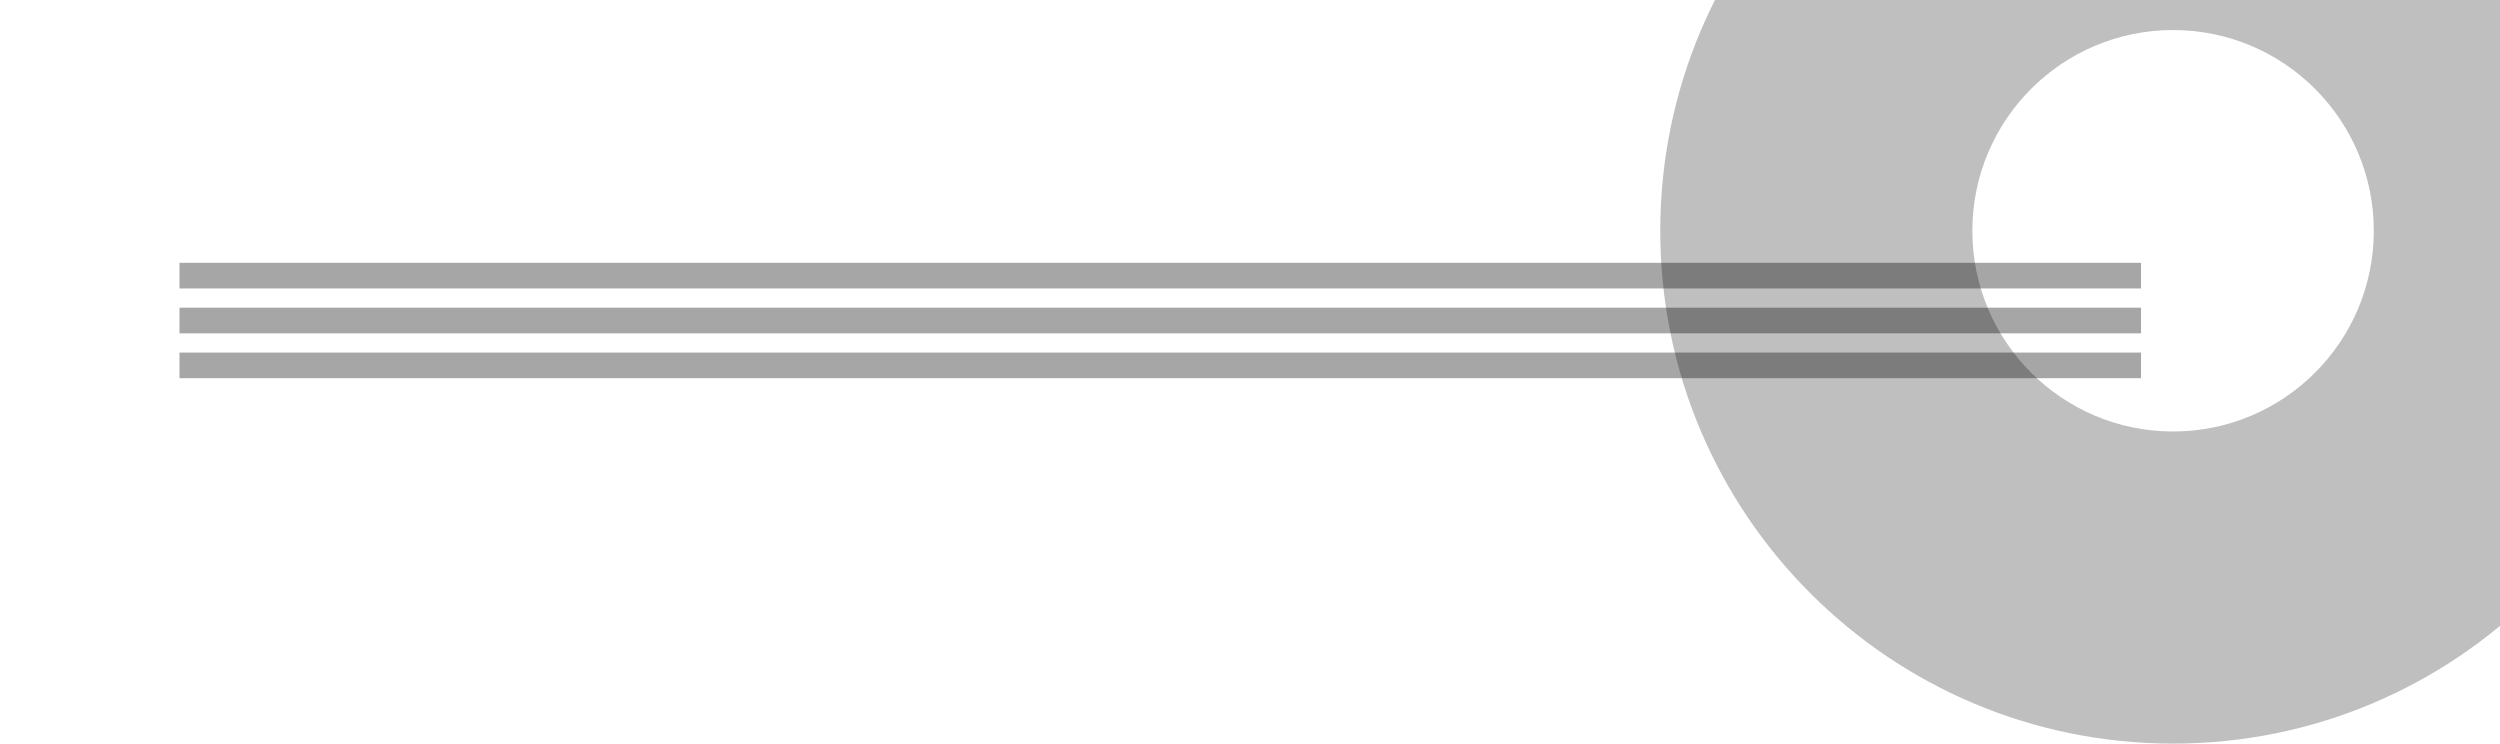 <svg width="390" height="116" viewBox="0 0 390 116" fill="none" xmlns="http://www.w3.org/2000/svg">
<g clip-path="url(#clip0_552_5697)">
<line x1="28" y1="57" x2="334" y2="57" stroke="black" stroke-opacity="0.35" stroke-width="4"/>
<path d="M419 36C419 80.183 383.183 116 339 116C294.817 116 259 80.183 259 36C259 -8.183 294.817 -44 339 -44C383.183 -44 419 -8.183 419 36ZM307.687 36C307.687 53.294 321.706 67.313 339 67.313C356.294 67.313 370.313 53.294 370.313 36C370.313 18.706 356.294 4.687 339 4.687C321.706 4.687 307.687 18.706 307.687 36Z" fill="black" fill-opacity="0.25"/>
<line x1="28" y1="50" x2="334" y2="50" stroke="black" stroke-opacity="0.35" stroke-width="4"/>
<line x1="28" y1="43" x2="334" y2="43" stroke="black" stroke-opacity="0.35" stroke-width="4"/>
</g>
<defs>
<clipPath id="clip0_552_5697">
<rect width="390" height="116" fill="white"/>
</clipPath>
</defs>
</svg>
